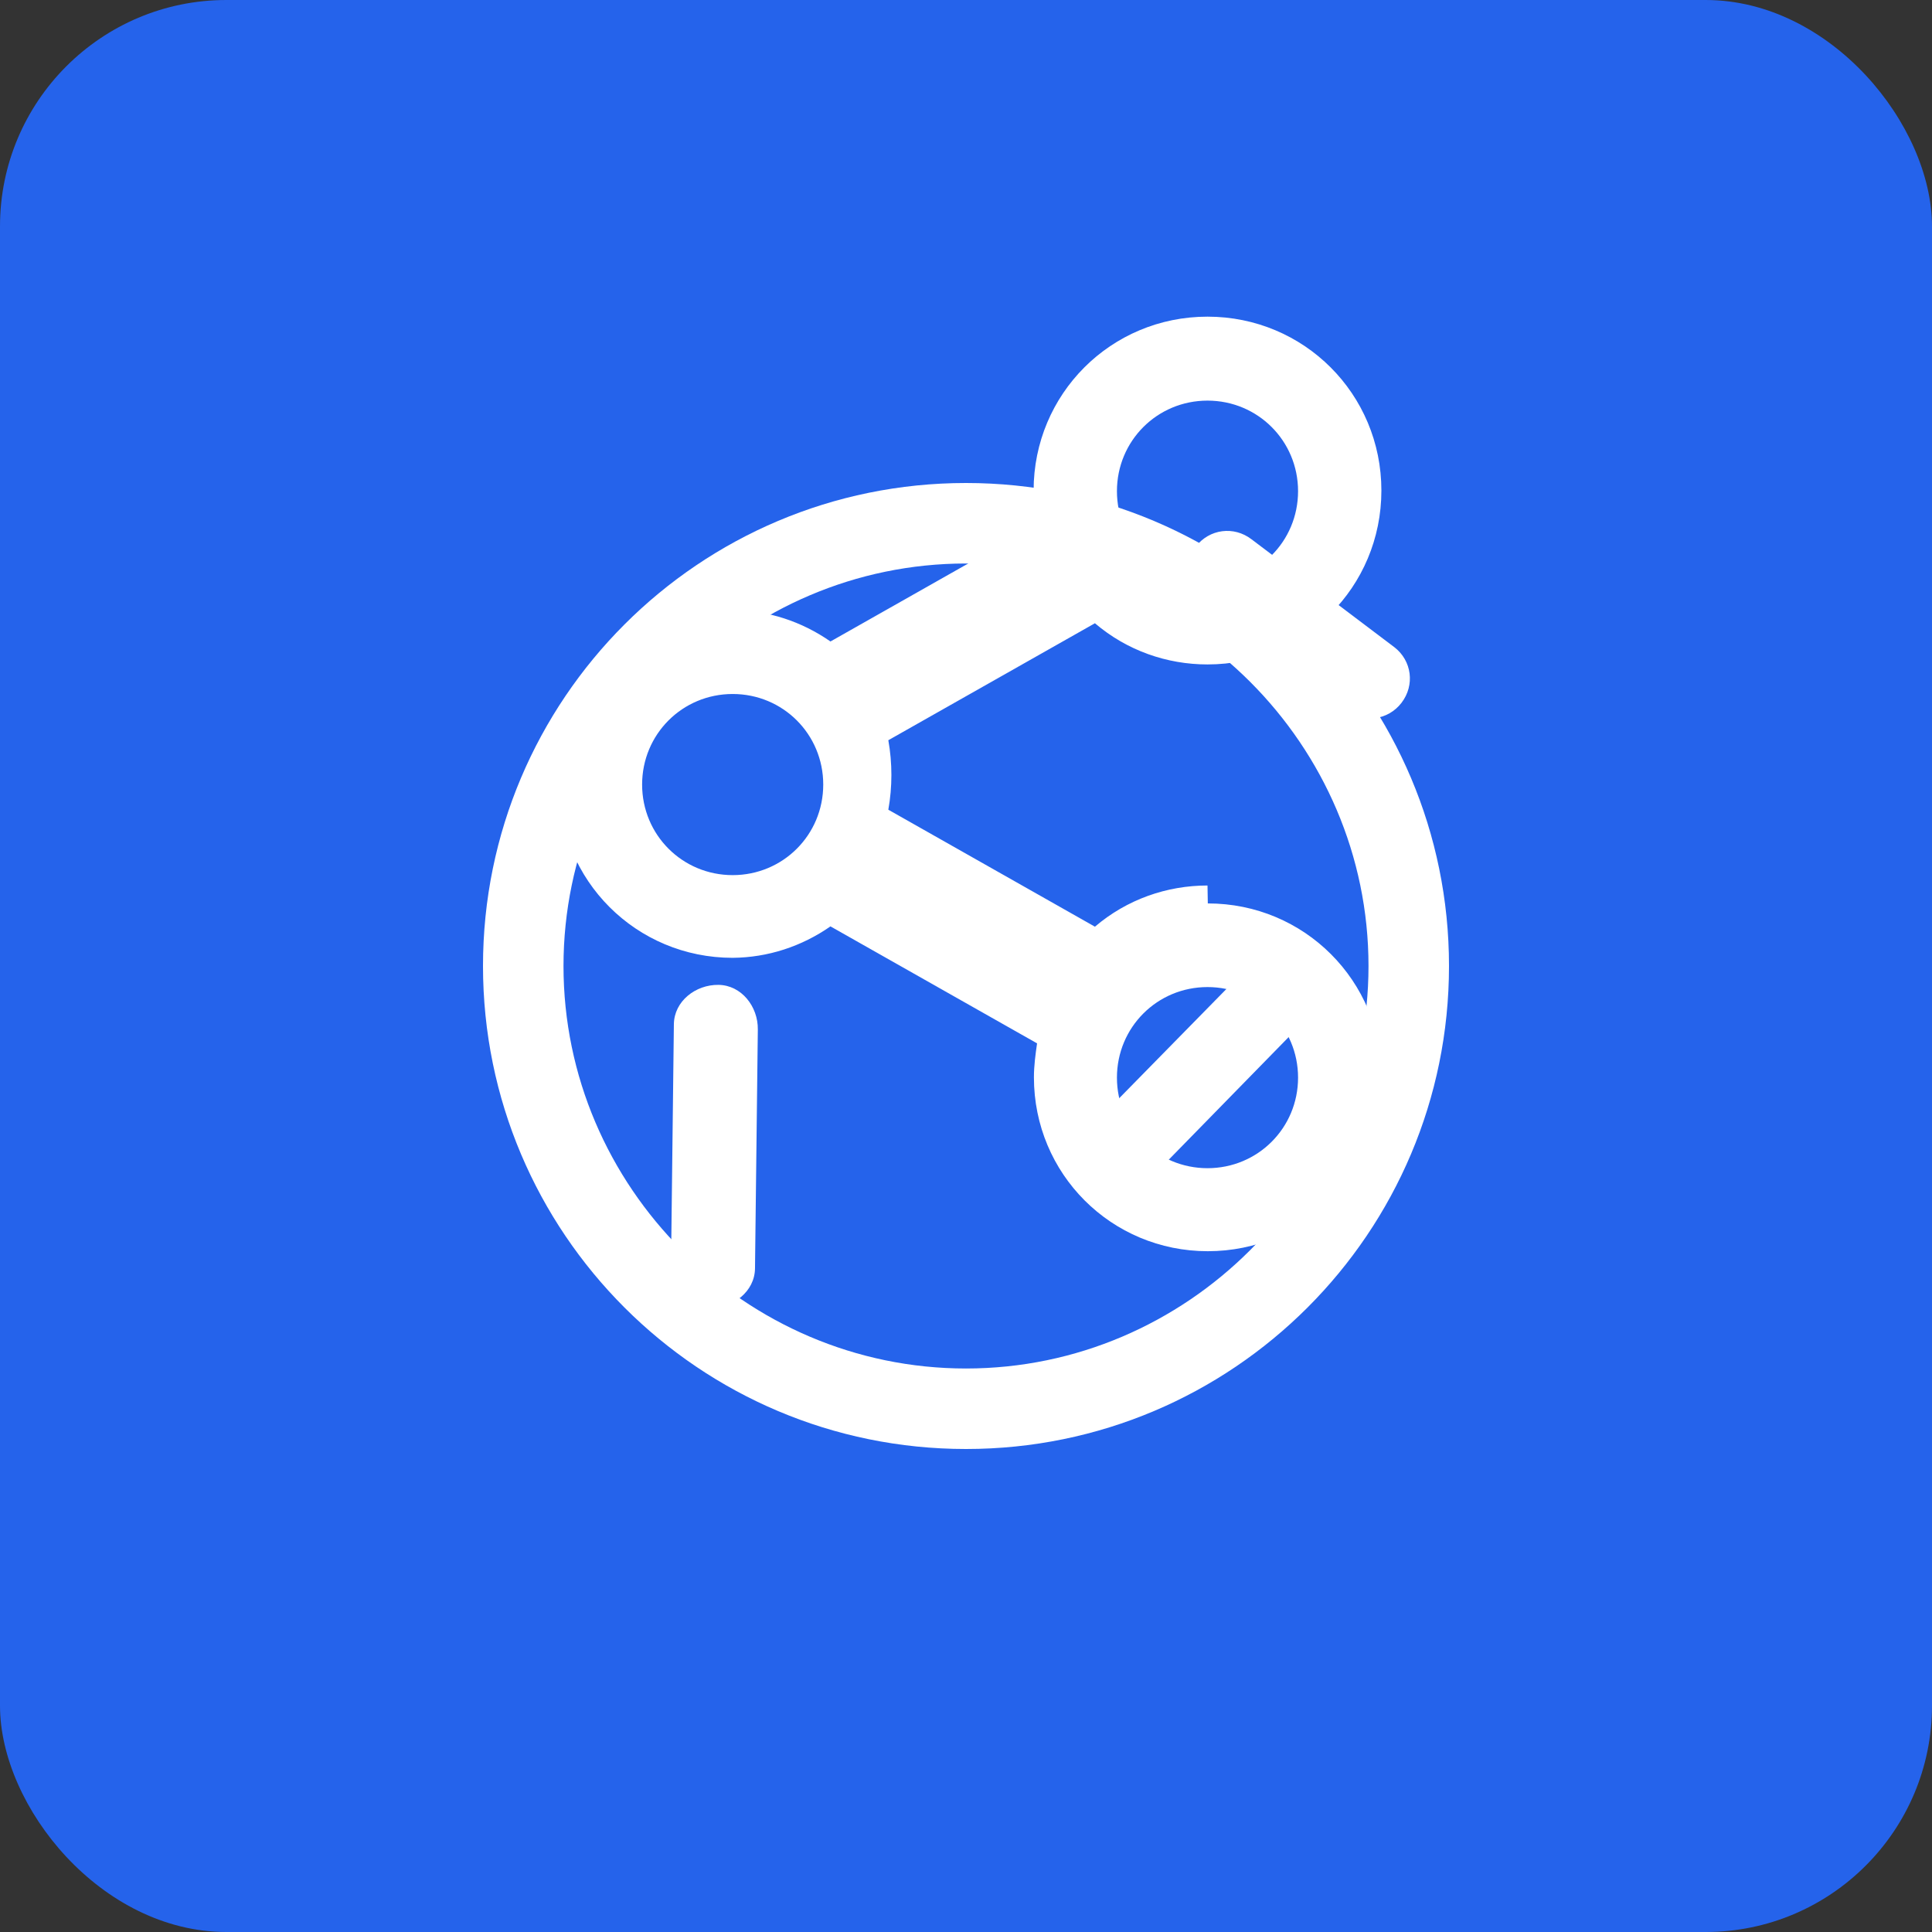 <?xml version="1.0" encoding="UTF-8"?>
<svg width="512" height="512" viewBox="0 0 512 512" fill="none" xmlns="http://www.w3.org/2000/svg">
<rect x="0" y="0" width="512" height="512" fill="#333333" stroke="none"/>
<rect width="512" height="512" rx="60" fill="#2563EB"/>
<path d="M256 128C185.308 128 128 185.308 128 256C128 326.692 185.308 384 256 384C326.692 384 384 326.692 384 256C384 185.308 326.692 128 256 128ZM256 362.667C197.417 362.667 149.333 314.583 149.333 256C149.333 197.417 197.417 149.333 256 149.333C314.583 149.333 362.667 197.417 362.667 256C362.667 314.583 314.583 362.667 256 362.667Z" fill="white"/>
<path d="M320 234.667C309.25 234.667 298.667 238.333 290.167 245.583L235.417 214.583C236.5 208.5 236.5 202.25 235.417 196.167L290.167 165.167C298.667 172.417 309.25 176.083 320 176.083C345.583 176.083 366.083 155.583 366.083 130C366.083 104.417 345.583 83.917 320 83.917C294.417 83.917 273.917 104.417 273.917 130C273.917 133.083 274.25 136.083 274.833 139L220.083 170C212.417 164.667 203.5 161.75 194.167 161.667C168.583 161.667 148.083 182.167 148.083 207.75C148.083 233.333 168.583 253.833 194.167 253.833C203.5 253.75 212.417 250.833 220.083 245.5L274.833 276.5C274.417 279.417 274 282.417 274 285.5C274 311.083 294.5 331.583 320.083 331.583C345.667 331.583 366.167 311.083 366.167 285.5C366.167 259.917 345.667 239.417 320.083 239.417L320 234.667ZM320 106.167C333.333 106.167 344 116.833 344 130.167C344 143.5 333.333 154.167 320 154.167C306.667 154.167 296 143.5 296 130.167C296 116.833 306.667 106.167 320 106.167ZM194.167 231.917C180.833 231.917 170.167 221.25 170.167 207.917C170.167 194.583 180.833 183.917 194.167 183.917C207.5 183.917 218.167 194.583 218.167 207.917C218.167 221.25 207.5 231.917 194.167 231.917ZM320 309.583C306.667 309.583 296 298.917 296 285.583C296 272.25 306.667 261.583 320 261.583C333.333 261.583 344 272.25 344 285.583C344 298.917 333.333 309.583 320 309.583Z" fill="white"/>
<path d="M286.417 301.417C282.417 305.5 282.5 312 286.583 316.083C290.667 320.167 297.167 320.083 301.25 316L349.5 266.667C353.583 262.667 353.5 256.167 349.417 252.083C345.333 248 338.833 248.083 334.75 252.167L286.417 301.417Z" fill="white"/>
<path d="M369.5 171.5L331.667 142.917C327 139.333 320.5 140.167 316.917 144.833C313.333 149.5 314.167 156 318.833 159.583L356.667 188.167C361.333 191.75 367.833 190.917 371.417 186.25C375 181.583 374.167 175.083 369.5 171.5Z" fill="white"/>
<path d="M190.417 261C184.333 260.917 178.667 265.333 178.583 271.417L177.833 334.75C177.75 340.833 182.167 346.5 188.25 346.583C194.333 346.667 200 342.25 200.083 336.167L200.833 272.833C200.917 266.75 196.5 261.083 190.417 261Z" fill="white"/>
</svg>